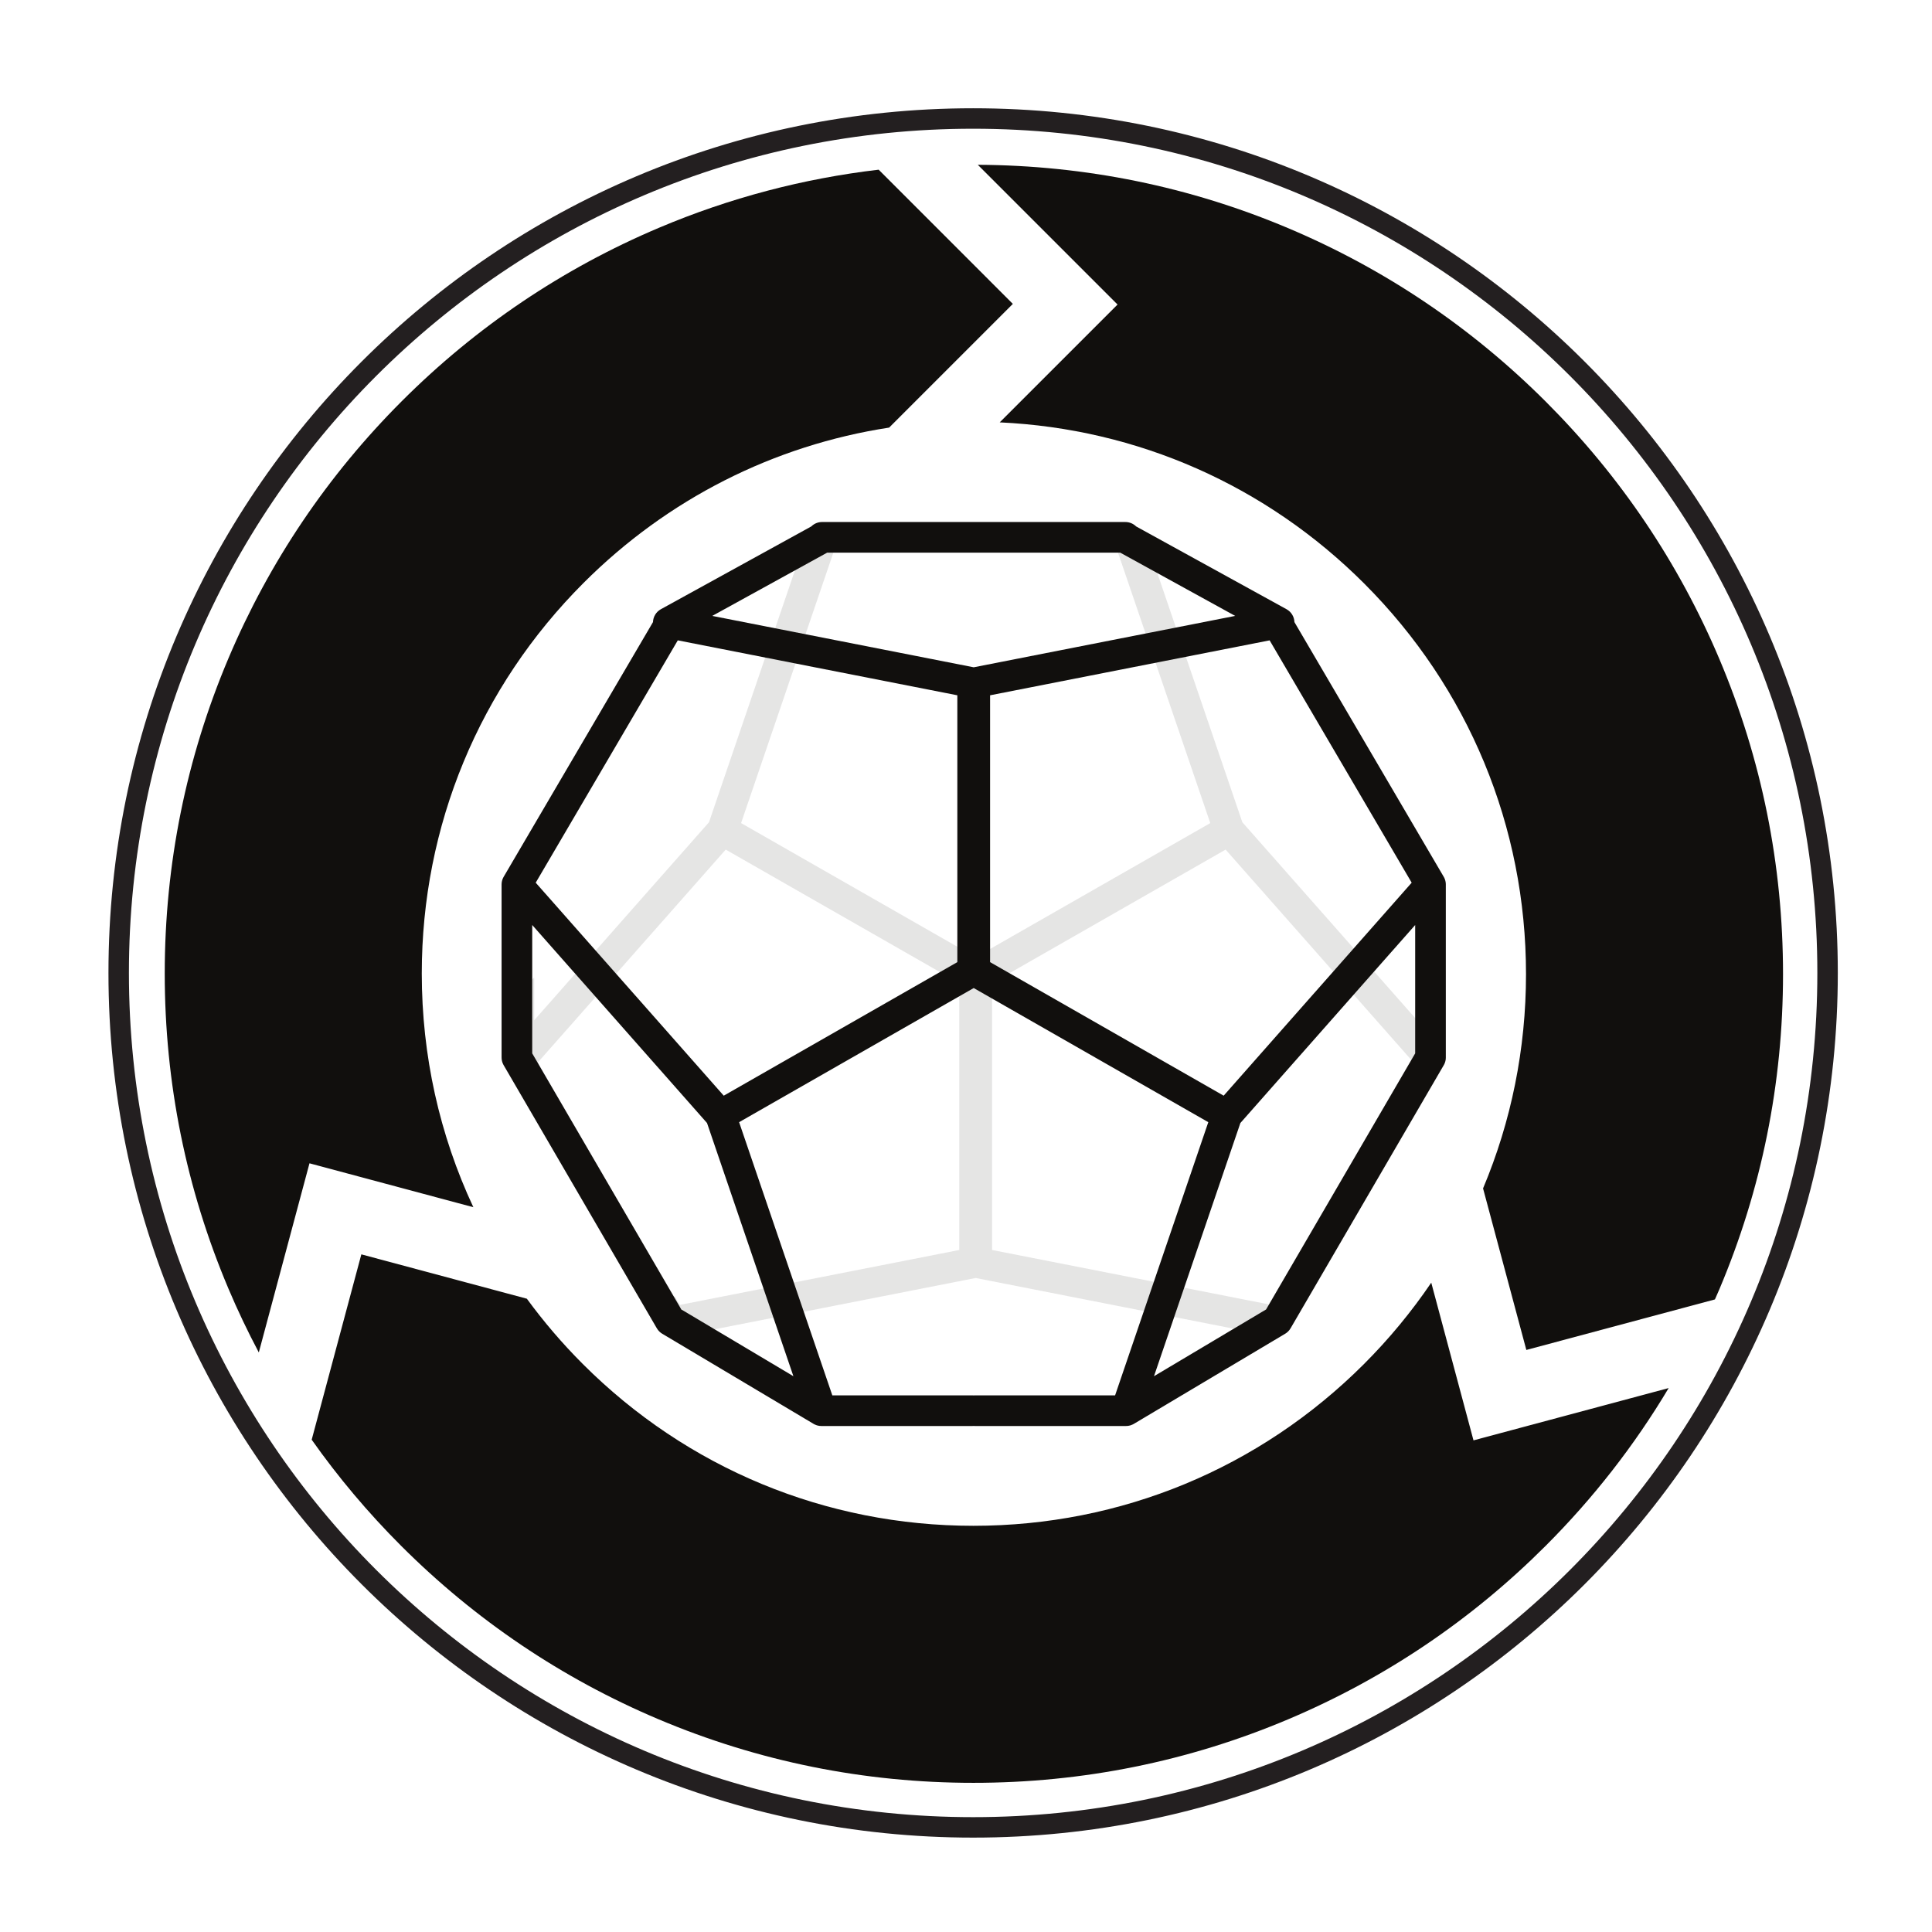 <?xml version="1.0" encoding="UTF-8" standalone="no"?>
<!-- Created with Inkscape (http://www.inkscape.org/) -->

<svg
   xmlns:dc="http://purl.org/dc/elements/1.1/"
   xmlns:cc="http://creativecommons.org/ns#"
   xmlns:rdf="http://www.w3.org/1999/02/22-rdf-syntax-ns#"
   xmlns:svg="http://www.w3.org/2000/svg"
   xmlns="http://www.w3.org/2000/svg"
   xmlns:sodipodi="http://sodipodi.sourceforge.net/DTD/sodipodi-0.dtd"
   xmlns:inkscape="http://www.inkscape.org/namespaces/inkscape"
   width="100mm"
   height="100mm"
   viewBox="0 0 100 100"
   version="1.1"
   id="svg1616"
   inkscape:export-filename="/home/wind/Downloads/baba/fwdzwabitcoin/logo-black.png"
   inkscape:export-xdpi="388.28"
   inkscape:export-ydpi="388.28"
   inkscape:version="0.92.5 (2060ec1f9f, 2020-04-08)"
   sodipodi:docname="logo-black.svg">
  <defs
     id="defs1610">
    <clipPath
       clipPathUnits="userSpaceOnUse"
       id="clipPath296-1">
      <path
         d="M 392.529,643.114 H 525.302 V 525.856 H 392.529 Z"
         id="path294-5"
         inkscape:connector-curvature="0" />
    </clipPath>
  </defs>
  <sodipodi:namedview
     id="base"
     pagecolor="#ffffff"
     bordercolor="#666666"
     borderopacity="1.0"
     inkscape:pageopacity="0.0"
     inkscape:pageshadow="2"
     inkscape:zoom="0.7"
     inkscape:cx="-144.80877"
     inkscape:cy="-90.952671"
     inkscape:document-units="mm"
     inkscape:current-layer="layer1"
     showgrid="false"
     fit-margin-top="0"
     fit-margin-left="0"
     fit-margin-right="0"
     fit-margin-bottom="0"
     inkscape:pagecheckerboard="true"
     inkscape:window-width="1920"
     inkscape:window-height="1055"
     inkscape:window-x="1366"
     inkscape:window-y="25"
     inkscape:window-maximized="1" />
  <g
     inkscape:label="Layer 1"
     inkscape:groupmode="layer"
     id="layer1"
     transform="translate(-61.106,-24.769)">
    <g
       transform="matrix(0.353,0,0,-0.353,155.701,75.128)"
       id="g76">
      <path
         inkscape:connector-curvature="0"
         id="path78"
         style="fill:none;stroke:#231f20;stroke-width:3;stroke-linecap:butt;stroke-linejoin:miter;stroke-miterlimit:4;stroke-dasharray:none;stroke-opacity:1"
         d="m 0,0 c 0,69.193 -56.092,125.285 -125.285,125.285 -69.194,0 -125.286,-56.092 -125.286,-125.285 0,-69.193 56.092,-125.286 125.286,-125.286 C -56.092,-125.286 0,-69.193 0,0 Z" />
    </g>
    <g
       transform="matrix(0.353,0,0,-0.353,118.95,40.532)"
       id="g278">
      <path
         inkscape:connector-curvature="0"
         id="path280"
         style="fill:#110f0d;fill-opacity:1;fill-rule:nonzero;stroke:none"
         d="m 0,0 -17.279,-17.277 c 20.2,-0.934 39.053,-9.24 53.449,-23.634 15.297,-15.298 23.722,-35.637 23.722,-57.272 0,-10.967 -2.17,-21.601 -6.298,-31.416 l 6.347,-23.688 27.652,7.409 c 0.218,0.498 0.44,0.992 0.653,1.494 6.191,14.643 9.332,30.188 9.332,46.201 0,16.015 -3.141,31.559 -9.332,46.203 -5.98,14.135 -14.534,26.826 -25.429,37.718 C 51.924,-3.368 39.233,5.187 25.098,11.166 10.642,17.282 -4.695,20.413 -20.491,20.491 Z" />
    </g>
    <g
       transform="matrix(0.353,0,0,-0.353,137.374,99.322)"
       id="g282">
      <path
         inkscape:connector-curvature="0"
         id="path284"
         style="fill:#110f0d;fill-opacity:1;fill-rule:nonzero;stroke:none"
         d="m 0,0 -6.194,23.121 c -2.873,-4.233 -6.163,-8.228 -9.862,-11.926 -15.297,-15.298 -35.639,-23.722 -57.271,-23.722 -21.638,0 -41.976,8.424 -57.273,23.722 -3.006,3.005 -5.742,6.208 -8.206,9.575 l -24.267,6.504 -7.281,-27.178 c 3.894,-5.517 8.267,-10.712 13.102,-15.549 10.896,-10.894 23.587,-19.449 37.72,-25.428 14.645,-6.194 30.189,-9.335 46.205,-9.335 16.012,0 31.556,3.141 46.199,9.335 14.136,5.979 26.826,14.534 37.72,25.428 6.995,6.995 13.024,14.736 18.026,23.122 z" />
    </g>
    <g
       transform="matrix(0.353,0,0,-0.353,74.502,94.771)"
       id="g286">
      <path
         inkscape:connector-curvature="0"
         id="path288"
         style="fill:#110f0d;fill-opacity:1;fill-rule:nonzero;stroke:none"
         d="m 0,0 7.43,27.733 24.029,-6.44 c -4.952,10.594 -7.563,22.231 -7.563,34.271 0,21.635 8.424,41.974 23.723,57.272 12.319,12.319 27.906,20.177 44.805,22.772 l 18.14,18.139 -19.676,19.678 C 79.808,172.126 69.021,169.284 58.687,164.913 44.554,158.935 31.862,150.379 20.967,139.485 10.075,128.593 1.522,115.902 -4.458,101.767 c -6.193,-14.643 -9.335,-30.188 -9.335,-46.203 0,-16.013 3.142,-31.558 9.335,-46.201 C -3.105,6.165 -1.616,3.046 0,0" />
    </g>
    <g
       id="g290"
       transform="matrix(0.353,0,0,-0.353,-50.306,279.435)">
      <g
         id="g292" />
      <g
         id="g304">
        <g
           style="opacity:0.11"
           id="g302"
           clip-path="url(#clipPath296-1)">
          <g
             id="g300"
             transform="translate(502.486,530.81)">
            <path
               inkscape:connector-curvature="0"
               id="path298"
               style="fill:#110f0d;fill-opacity:1;fill-rule:nonzero;stroke:none"
               d="M 0,0 -0.42,-0.715 -41.408,7.34 V 46.465 L -7.159,66.048 20.41,34.819 19.439,33.165 c 0.5,0.017 0.998,0.002 1.492,-0.041 0.15,0.416 0.3,0.832 0.452,1.249 0.01,0.029 0.02,0.061 0.028,0.091 -0.041,0.97 0.04,1.945 0.249,2.928 0.334,0.922 0.668,1.846 1.002,2.768 0.046,0.092 0.105,0.177 0.154,0.267 -0.805,0.802 -1.423,1.651 -1.893,2.562 v -1.966 l -25.63,29.034 -12.668,37.126 1.562,-0.93 c -0.612,1.275 -0.996,2.699 -1.077,4.251 -0.005,0.115 0.002,0.228 0,0.343 -1.499,0.254 -3.009,0.442 -4.519,0.63 -0.876,0.109 -1.749,0.404 -2.58,0.828 -0.095,-0.786 -0.266,-1.562 -0.521,-2.313 h 1.432 L -9.411,69.935 -43.81,50.267 -78.208,69.935 -64.54,109.992 h 1.173 c -0.208,0.458 -0.379,0.931 -0.524,1.413 -0.869,-0.503 -1.807,-0.961 -2.881,-1.39 -1.306,-0.523 -2.594,-0.81 -3.888,-0.951 -0.232,-0.951 -0.582,-1.875 -1.038,-2.746 l 1.451,0.865 -12.666,-37.126 -25.631,-29.034 v 6.25 c -0.364,-0.308 -0.731,-0.588 -1.095,-0.826 -0.011,-0.008 -0.02,-0.012 -0.032,-0.02 0.101,-1.906 0.112,-3.805 -0.023,-5.721 -0.05,-0.673 -0.142,-1.335 -0.264,-1.984 0.671,-1.321 1.095,-2.808 1.18,-4.439 0.002,-0.027 -0.002,-0.054 0,-0.082 0.287,0.143 0.575,0.282 0.874,0.402 l -0.127,0.216 27.571,31.229 34.25,-19.583 V 7.34 l -40.99,-8.055 -0.743,1.269 c -0.252,-0.174 -0.509,-0.336 -0.776,-0.488 1.49,-1.155 2.942,-2.355 4.438,-3.548 0.201,-0.16 0.629,-0.439 0.951,-0.648 0.178,-0.098 0.351,-0.205 0.532,-0.299 0.357,-0.017 0.707,-0.047 1.055,-0.093 l -0.404,0.223 38.337,7.533 38.338,-7.533 -1.123,-0.619 c 1.103,-0.034 2.207,-0.059 3.301,-0.003 0.393,0.405 0.739,0.763 0.831,0.867 0.758,0.862 1.505,1.732 2.248,2.607 0.165,0.193 0.332,0.383 0.494,0.575 C 0.175,-0.585 0.08,-0.295 0,0" />
          </g>
        </g>
      </g>
    </g>
    <g
       transform="matrix(0.353,0,0,-0.353,111.676,53.374)"
       id="g306">
      <path
         inkscape:connector-curvature="0"
         id="path308"
         style="fill:#110f0d;fill-opacity:1;fill-rule:nonzero;stroke:none"
         d="M 0,0 H 21 L 37.854,-9.275 -0.484,-16.81 -38.822,-9.275 -21.97,0 h 21 z M 63.735,-48.393 36.166,-79.624 1.917,-60.041 v 39.125 l 40.988,8.056 z m -107.61,35.533 40.99,-8.056 v -39.125 l -34.25,-19.583 -27.571,31.231 z m 0.517,-98.109 -21.861,37.55 v 18.821 l 25.631,-29.033 12.666,-37.127 z m 43.026,-12.597 c -0.051,0 -0.102,-0.006 -0.152,-0.009 -0.05,0.003 -0.103,0.009 -0.157,0.009 h -20.574 l -13.668,40.057 34.399,19.668 34.398,-19.668 -13.667,-40.057 z m 64.58,50.147 -21.86,-37.55 -16.438,-9.789 12.668,37.127 25.63,29.033 z m 4.492,24.758 c 0,0.011 -10e-4,0.02 -10e-4,0.03 0,0.029 -0.002,0.057 -0.002,0.085 -0.003,0.024 -0.005,0.046 -0.006,0.069 -0.002,0.023 -0.002,0.048 -0.005,0.071 -0.004,0.026 -0.006,0.052 -0.011,0.077 -0.005,0.023 -0.008,0.044 -0.012,0.067 -0.006,0.027 -0.009,0.054 -0.015,0.079 -0.004,0.021 -0.009,0.043 -0.014,0.064 -0.007,0.024 -0.013,0.046 -0.021,0.069 -0.006,0.029 -0.013,0.056 -0.024,0.086 -0.007,0.017 -0.012,0.034 -0.018,0.051 -0.007,0.024 -0.017,0.049 -0.026,0.072 -0.012,0.029 -0.023,0.059 -0.038,0.088 -0.005,0.013 -0.011,0.027 -0.017,0.04 -0.011,0.025 -0.023,0.05 -0.036,0.074 -0.015,0.029 -0.031,0.057 -0.047,0.087 -0.005,0.009 -0.009,0.018 -0.015,0.027 l -0.014,0.025 c -0.002,0.002 -0.002,0.006 -0.005,0.008 l -21.87,37.308 c -0.026,0.765 -0.44,1.495 -1.16,1.891 L 23.328,3.846 C 22.923,4.245 22.367,4.492 21.753,4.492 H 21.598 21.584 0 -0.97 -22.551 -22.57 -22.723 c -0.615,0 -1.171,-0.247 -1.575,-0.646 L -46.353,-8.293 c -0.717,-0.396 -1.132,-1.126 -1.159,-1.891 l -21.871,-37.308 c -0.001,-0.002 -0.004,-0.006 -0.004,-0.008 l -0.015,-0.025 c -0.006,-0.009 -0.01,-0.018 -0.015,-0.027 -0.017,-0.03 -0.032,-0.058 -0.046,-0.087 -0.013,-0.024 -0.023,-0.049 -0.037,-0.074 -0.007,-0.013 -0.012,-0.027 -0.019,-0.04 -0.011,-0.029 -0.024,-0.059 -0.036,-0.088 -0.008,-0.023 -0.019,-0.048 -0.027,-0.072 -0.006,-0.017 -0.012,-0.034 -0.017,-0.051 -0.007,-0.03 -0.016,-0.057 -0.026,-0.086 -0.007,-0.023 -0.013,-0.045 -0.019,-0.069 -0.004,-0.021 -0.01,-0.043 -0.015,-0.064 -0.005,-0.025 -0.009,-0.052 -0.014,-0.079 -0.005,-0.023 -0.009,-0.045 -0.012,-0.067 -0.003,-0.025 -0.008,-0.051 -0.01,-0.077 -0.002,-0.023 -0.004,-0.048 -0.006,-0.071 -0.002,-0.023 -0.005,-0.045 -0.005,-0.069 -10e-4,-0.028 -10e-4,-0.056 -0.002,-0.085 0,-0.01 -0.003,-0.019 -0.003,-0.03 v -25.365 c 0,-0.009 0.003,-0.017 0.003,-0.026 0.001,-0.049 0.002,-0.097 0.006,-0.145 0.002,-0.027 0.003,-0.053 0.007,-0.08 0.005,-0.044 0.011,-0.089 0.019,-0.133 0.006,-0.03 0.011,-0.061 0.016,-0.09 0.009,-0.037 0.019,-0.074 0.028,-0.111 0.012,-0.036 0.02,-0.073 0.031,-0.108 0.01,-0.03 0.022,-0.06 0.033,-0.089 0.015,-0.042 0.032,-0.082 0.049,-0.122 0.011,-0.026 0.024,-0.05 0.035,-0.075 0.021,-0.043 0.043,-0.085 0.065,-0.126 0.006,-0.008 0.009,-0.016 0.013,-0.024 l 22.459,-38.577 c 0.001,-0.002 0.001,-0.002 0.002,-0.003 0.048,-0.081 0.1,-0.158 0.158,-0.233 0.013,-0.016 0.027,-0.031 0.04,-0.048 0.043,-0.054 0.089,-0.107 0.14,-0.157 0.017,-0.018 0.037,-0.037 0.055,-0.056 0.054,-0.052 0.112,-0.102 0.172,-0.148 0.011,-0.009 0.02,-0.019 0.033,-0.026 0.061,-0.046 0.125,-0.089 0.192,-0.128 l 22.184,-13.211 c 0.008,-0.006 0.017,-0.009 0.026,-0.014 0.033,-0.019 0.068,-0.038 0.102,-0.057 0.018,-0.007 0.034,-0.016 0.051,-0.023 0.09,-0.043 0.184,-0.082 0.28,-0.114 0.002,-10e-4 0.006,-0.003 0.01,-0.004 0.022,-0.005 0.041,-0.01 0.061,-0.016 0.027,-0.008 0.053,-0.015 0.079,-0.021 0.052,-0.012 0.102,-0.024 0.157,-0.032 0.018,-0.003 0.038,-0.007 0.058,-0.012 0.02,-0.002 0.041,-0.005 0.061,-0.007 0.074,-0.009 0.151,-0.013 0.23,-0.015 0.005,0 0.014,-0.001 0.022,-0.001 0.005,0 0.007,-0.001 0.007,-0.001 0.01,0 0.014,0.001 0.02,0.001 h 22.166 c 0.054,0 0.107,0.004 0.157,0.007 0.05,-0.003 0.101,-0.007 0.152,-0.007 h 22.168 c 0.006,0 0.013,-0.001 0.017,-0.001 0.003,0 0.008,0.001 0.013,0.001 0.007,0 0.013,0.001 0.021,0.001 0.077,0.002 0.154,0.006 0.23,0.015 0.02,0.002 0.04,0.005 0.061,0.007 0.018,0.005 0.038,0.009 0.057,0.012 0.053,0.008 0.106,0.02 0.158,0.032 0.025,0.006 0.052,0.013 0.077,0.021 0.021,0.006 0.043,0.011 0.063,0.016 0.002,10e-4 0.004,0.003 0.008,0.004 0.097,0.032 0.191,0.071 0.282,0.114 0.016,0.007 0.033,0.016 0.048,0.023 0.036,0.018 0.07,0.037 0.104,0.057 0.009,0.005 0.019,0.008 0.027,0.014 l 22.183,13.211 c 0.068,0.039 0.131,0.082 0.193,0.128 0.011,0.007 0.02,0.017 0.028,0.025 0.064,0.047 0.122,0.097 0.177,0.15 0.018,0.018 0.036,0.037 0.056,0.055 0.048,0.05 0.095,0.103 0.139,0.157 0.014,0.017 0.027,0.032 0.039,0.048 0.058,0.075 0.109,0.152 0.157,0.233 0.003,0.001 0.003,0.001 0.003,0.003 l 22.458,38.577 c 0.005,0.008 0.009,0.016 0.014,0.024 0.023,0.041 0.043,0.083 0.065,0.126 0.011,0.025 0.024,0.049 0.036,0.075 0.017,0.04 0.034,0.08 0.047,0.122 0.011,0.029 0.022,0.059 0.033,0.089 0.013,0.035 0.021,0.072 0.031,0.108 0.011,0.037 0.022,0.074 0.027,0.111 0.007,0.029 0.012,0.059 0.018,0.09 0.007,0.044 0.016,0.089 0.022,0.133 0.001,0.027 0.001,0.053 0.003,0.079 0.003,0.049 0.008,0.097 0.008,0.146 0,0.009 10e-4,0.017 10e-4,0.026 z" />
    </g>
  </g>
</svg>

